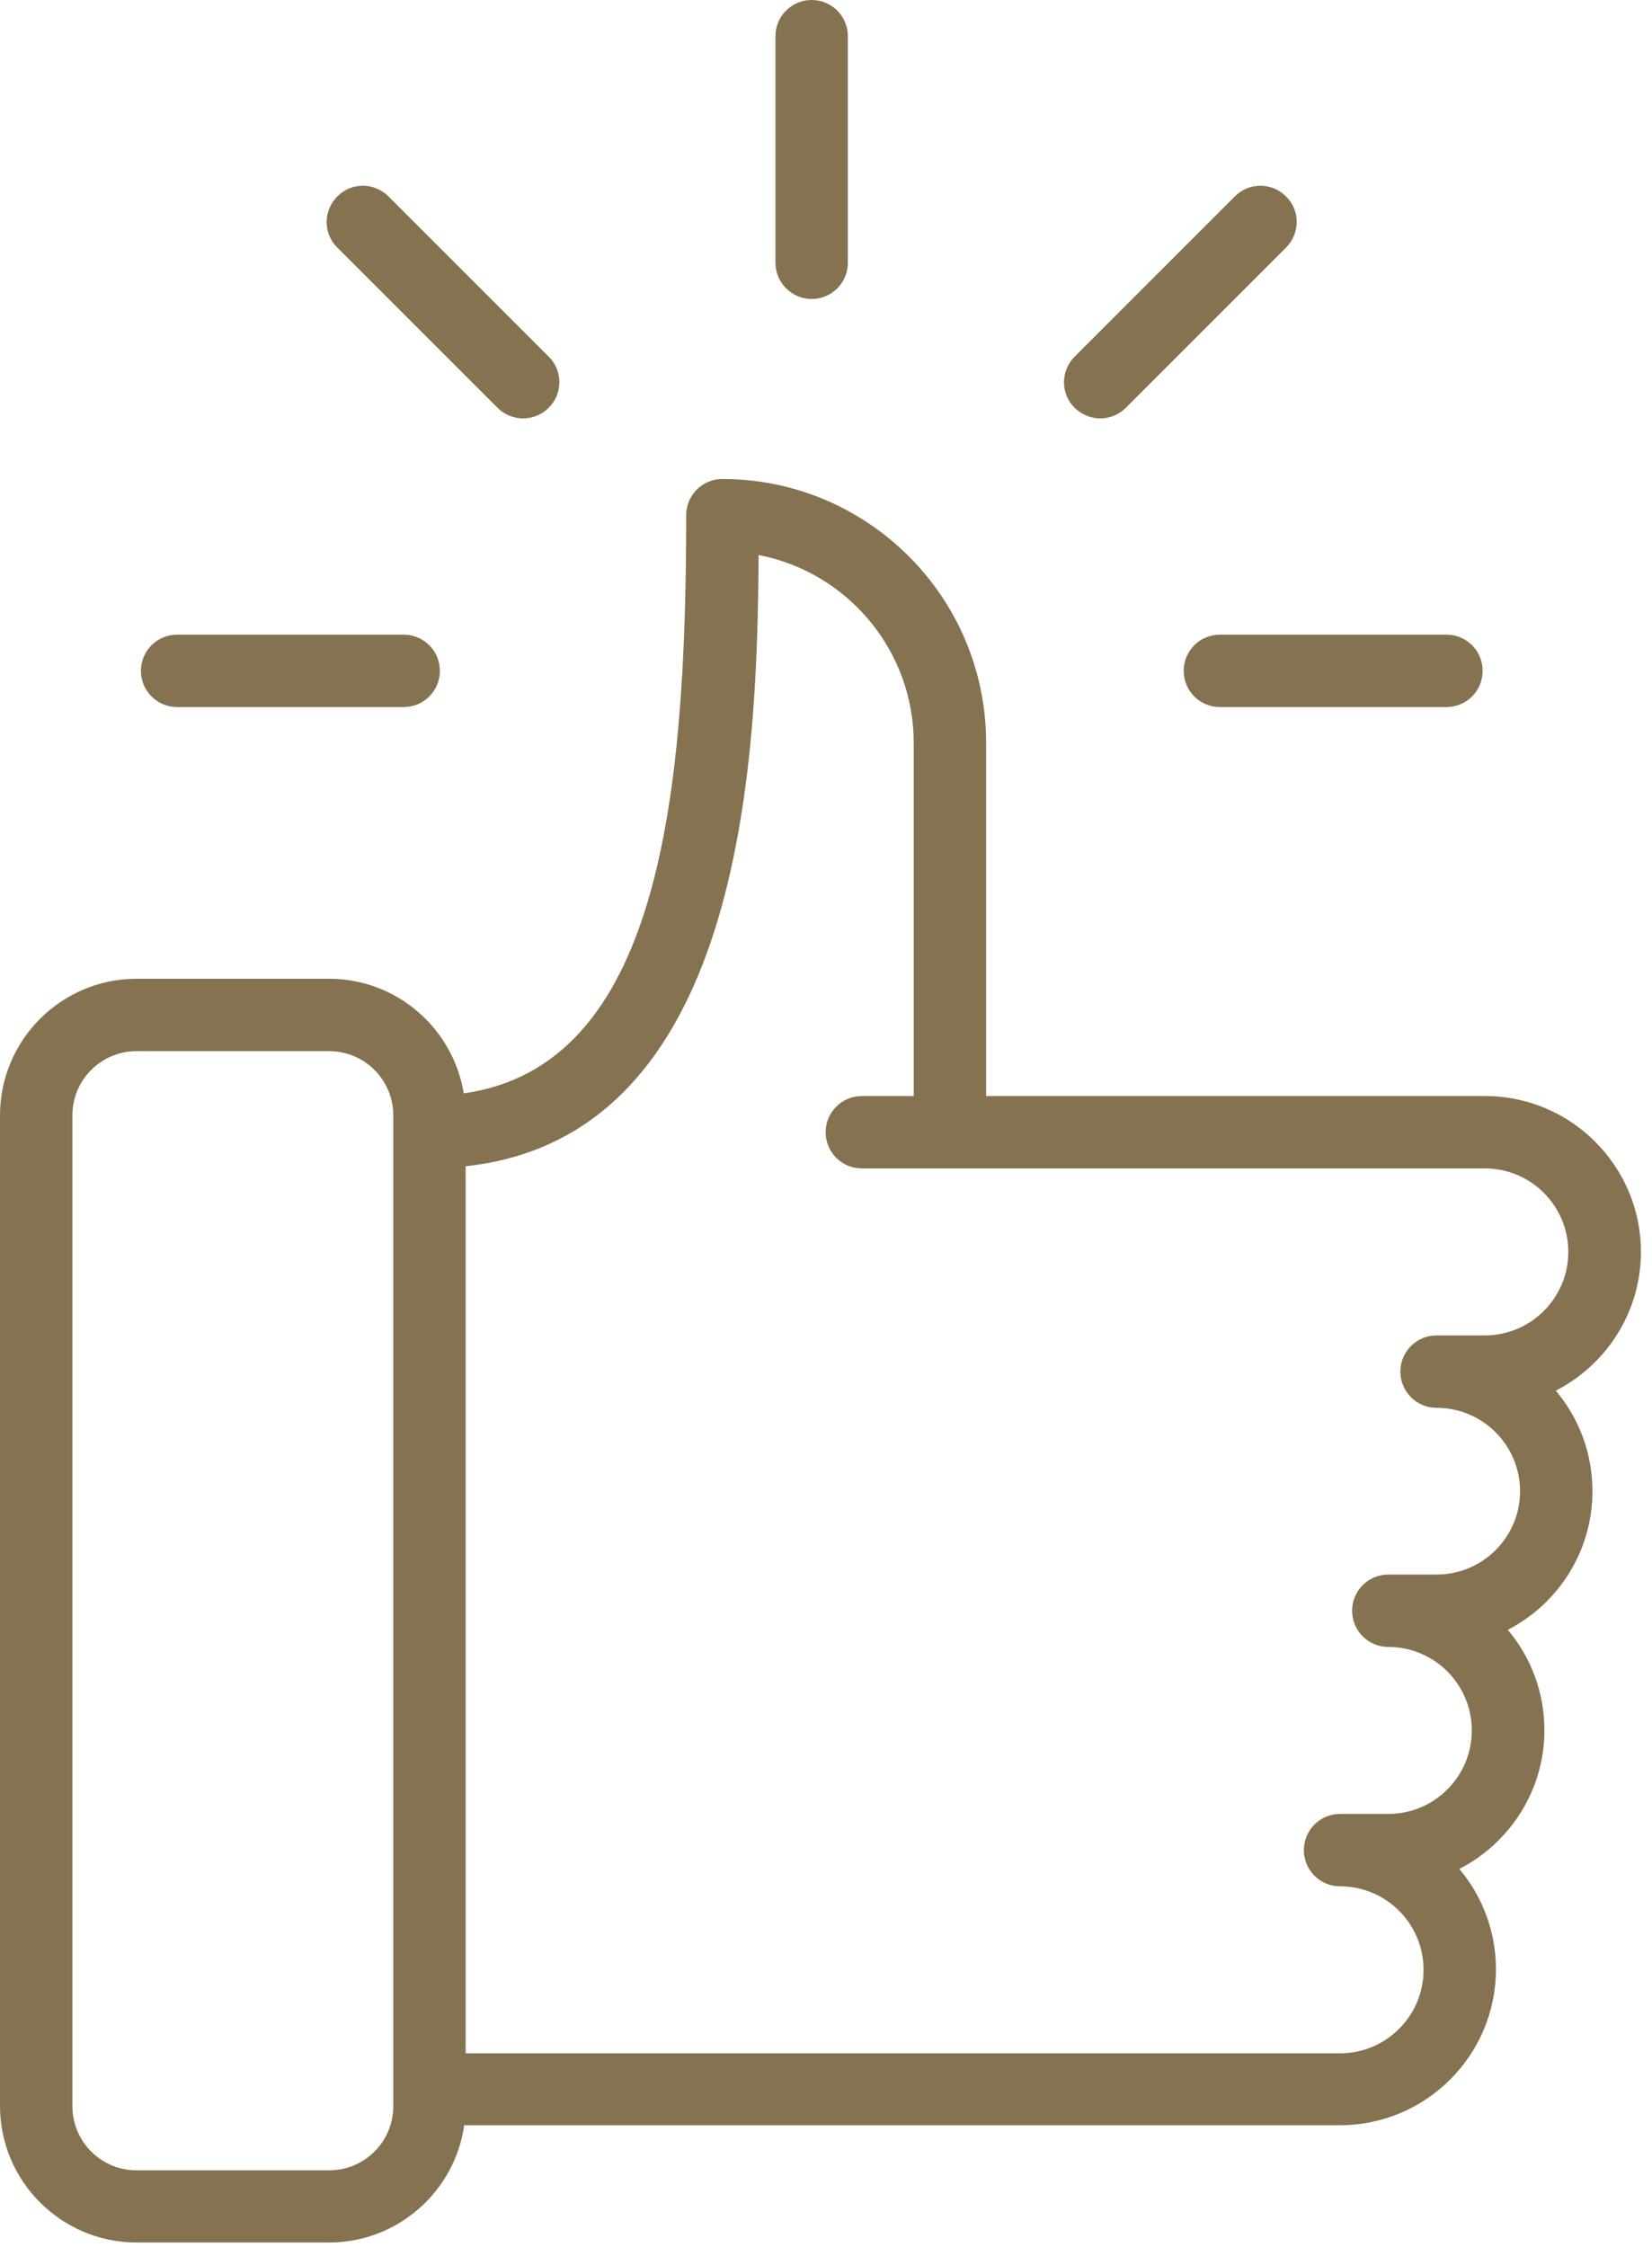 <svg width="100" height="136" viewBox="0 0 100 136" fill="none" xmlns="http://www.w3.org/2000/svg">
<path d="M96.395 90.247C96.395 87.939 95.562 85.807 94.175 84.171C97.227 82.608 99.33 79.424 99.33 75.773C99.33 70.573 95.095 66.338 89.895 66.338H59.692V44.956C59.692 36.149 52.535 28.992 43.728 28.992C42.516 28.992 41.537 29.971 41.537 31.183C41.537 48.461 39.843 64.512 28.071 66.177C27.429 62.248 24.026 59.24 19.922 59.24H8.267C3.71 59.24 0 62.949 0 67.506V127.461C0 132.018 3.71 135.727 8.267 135.727H19.922C24.084 135.727 27.531 132.631 28.101 128.629H81.118C86.317 128.629 90.553 124.394 90.553 119.194C90.553 116.887 89.72 114.754 88.333 113.118C91.385 111.556 93.488 108.372 93.488 104.72C93.488 102.413 92.656 100.28 91.268 98.645C94.306 97.082 96.395 93.913 96.395 90.247ZM23.807 127.475C23.807 129.622 22.069 131.36 19.922 131.36H8.267C6.12 131.36 4.382 129.622 4.382 127.475V67.506C4.382 65.359 6.12 63.621 8.267 63.621H19.922C22.069 63.621 23.807 65.359 23.807 67.506V127.475ZM86.96 95.3H84.039C82.826 95.3 81.848 96.279 81.848 97.491C81.848 98.703 82.826 99.682 84.039 99.682C86.828 99.682 89.092 101.945 89.092 104.735C89.092 107.525 86.828 109.788 84.039 109.788H81.118C79.905 109.788 78.927 110.767 78.927 111.979C78.927 113.192 79.905 114.17 81.118 114.17C83.907 114.17 86.171 116.434 86.171 119.223C86.171 122.013 83.907 124.277 81.118 124.277H28.188V70.588C44.824 68.791 45.861 46.519 45.919 33.593C51.264 34.615 55.31 39.333 55.31 44.97V66.338H52.17C50.958 66.338 49.979 67.316 49.979 68.529C49.979 69.741 50.958 70.719 52.17 70.719H89.881C92.67 70.719 94.934 72.983 94.934 75.773C94.934 78.562 92.67 80.826 89.881 80.826H86.96C85.748 80.826 84.769 81.805 84.769 83.017C84.769 84.229 85.748 85.208 86.96 85.208C89.749 85.208 92.013 87.472 92.013 90.261C92.013 93.036 89.749 95.3 86.96 95.3Z" fill="#857250"/>
<path d="M10.722 42.795H24.436C25.649 42.795 26.627 41.816 26.627 40.604C26.627 39.392 25.649 38.413 24.436 38.413H10.722C9.51 38.413 8.531 39.392 8.531 40.604C8.531 41.816 9.51 42.795 10.722 42.795Z" fill="#857250"/>
<path d="M30.118 24.683C30.541 25.106 31.111 25.325 31.666 25.325C32.221 25.325 32.79 25.106 33.214 24.683C34.076 23.821 34.076 22.433 33.214 21.586L23.516 11.889C22.654 11.027 21.267 11.027 20.42 11.889C19.558 12.75 19.558 14.138 20.42 14.985L30.118 24.683Z" fill="#857250"/>
<path d="M71.652 40.604C71.652 41.816 72.631 42.795 73.843 42.795H87.558C88.77 42.795 89.748 41.816 89.748 40.604C89.748 39.392 88.77 38.413 87.558 38.413H73.843C72.631 38.413 71.652 39.392 71.652 40.604Z" fill="#857250"/>
<path d="M66.601 25.325C67.156 25.325 67.725 25.106 68.149 24.683L77.847 14.985C78.709 14.123 78.709 12.736 77.847 11.889C76.985 11.027 75.597 11.027 74.75 11.889L65.052 21.586C64.191 22.448 64.191 23.836 65.052 24.683C65.491 25.106 66.046 25.325 66.601 25.325Z" fill="#857250"/>
<path d="M49.132 18.096C50.344 18.096 51.323 17.117 51.323 15.905V2.191C51.323 0.979 50.344 0 49.132 0C47.92 0 46.941 0.979 46.941 2.191V15.905C46.941 17.103 47.92 18.096 49.132 18.096Z" fill="#857250"/>
</svg>
